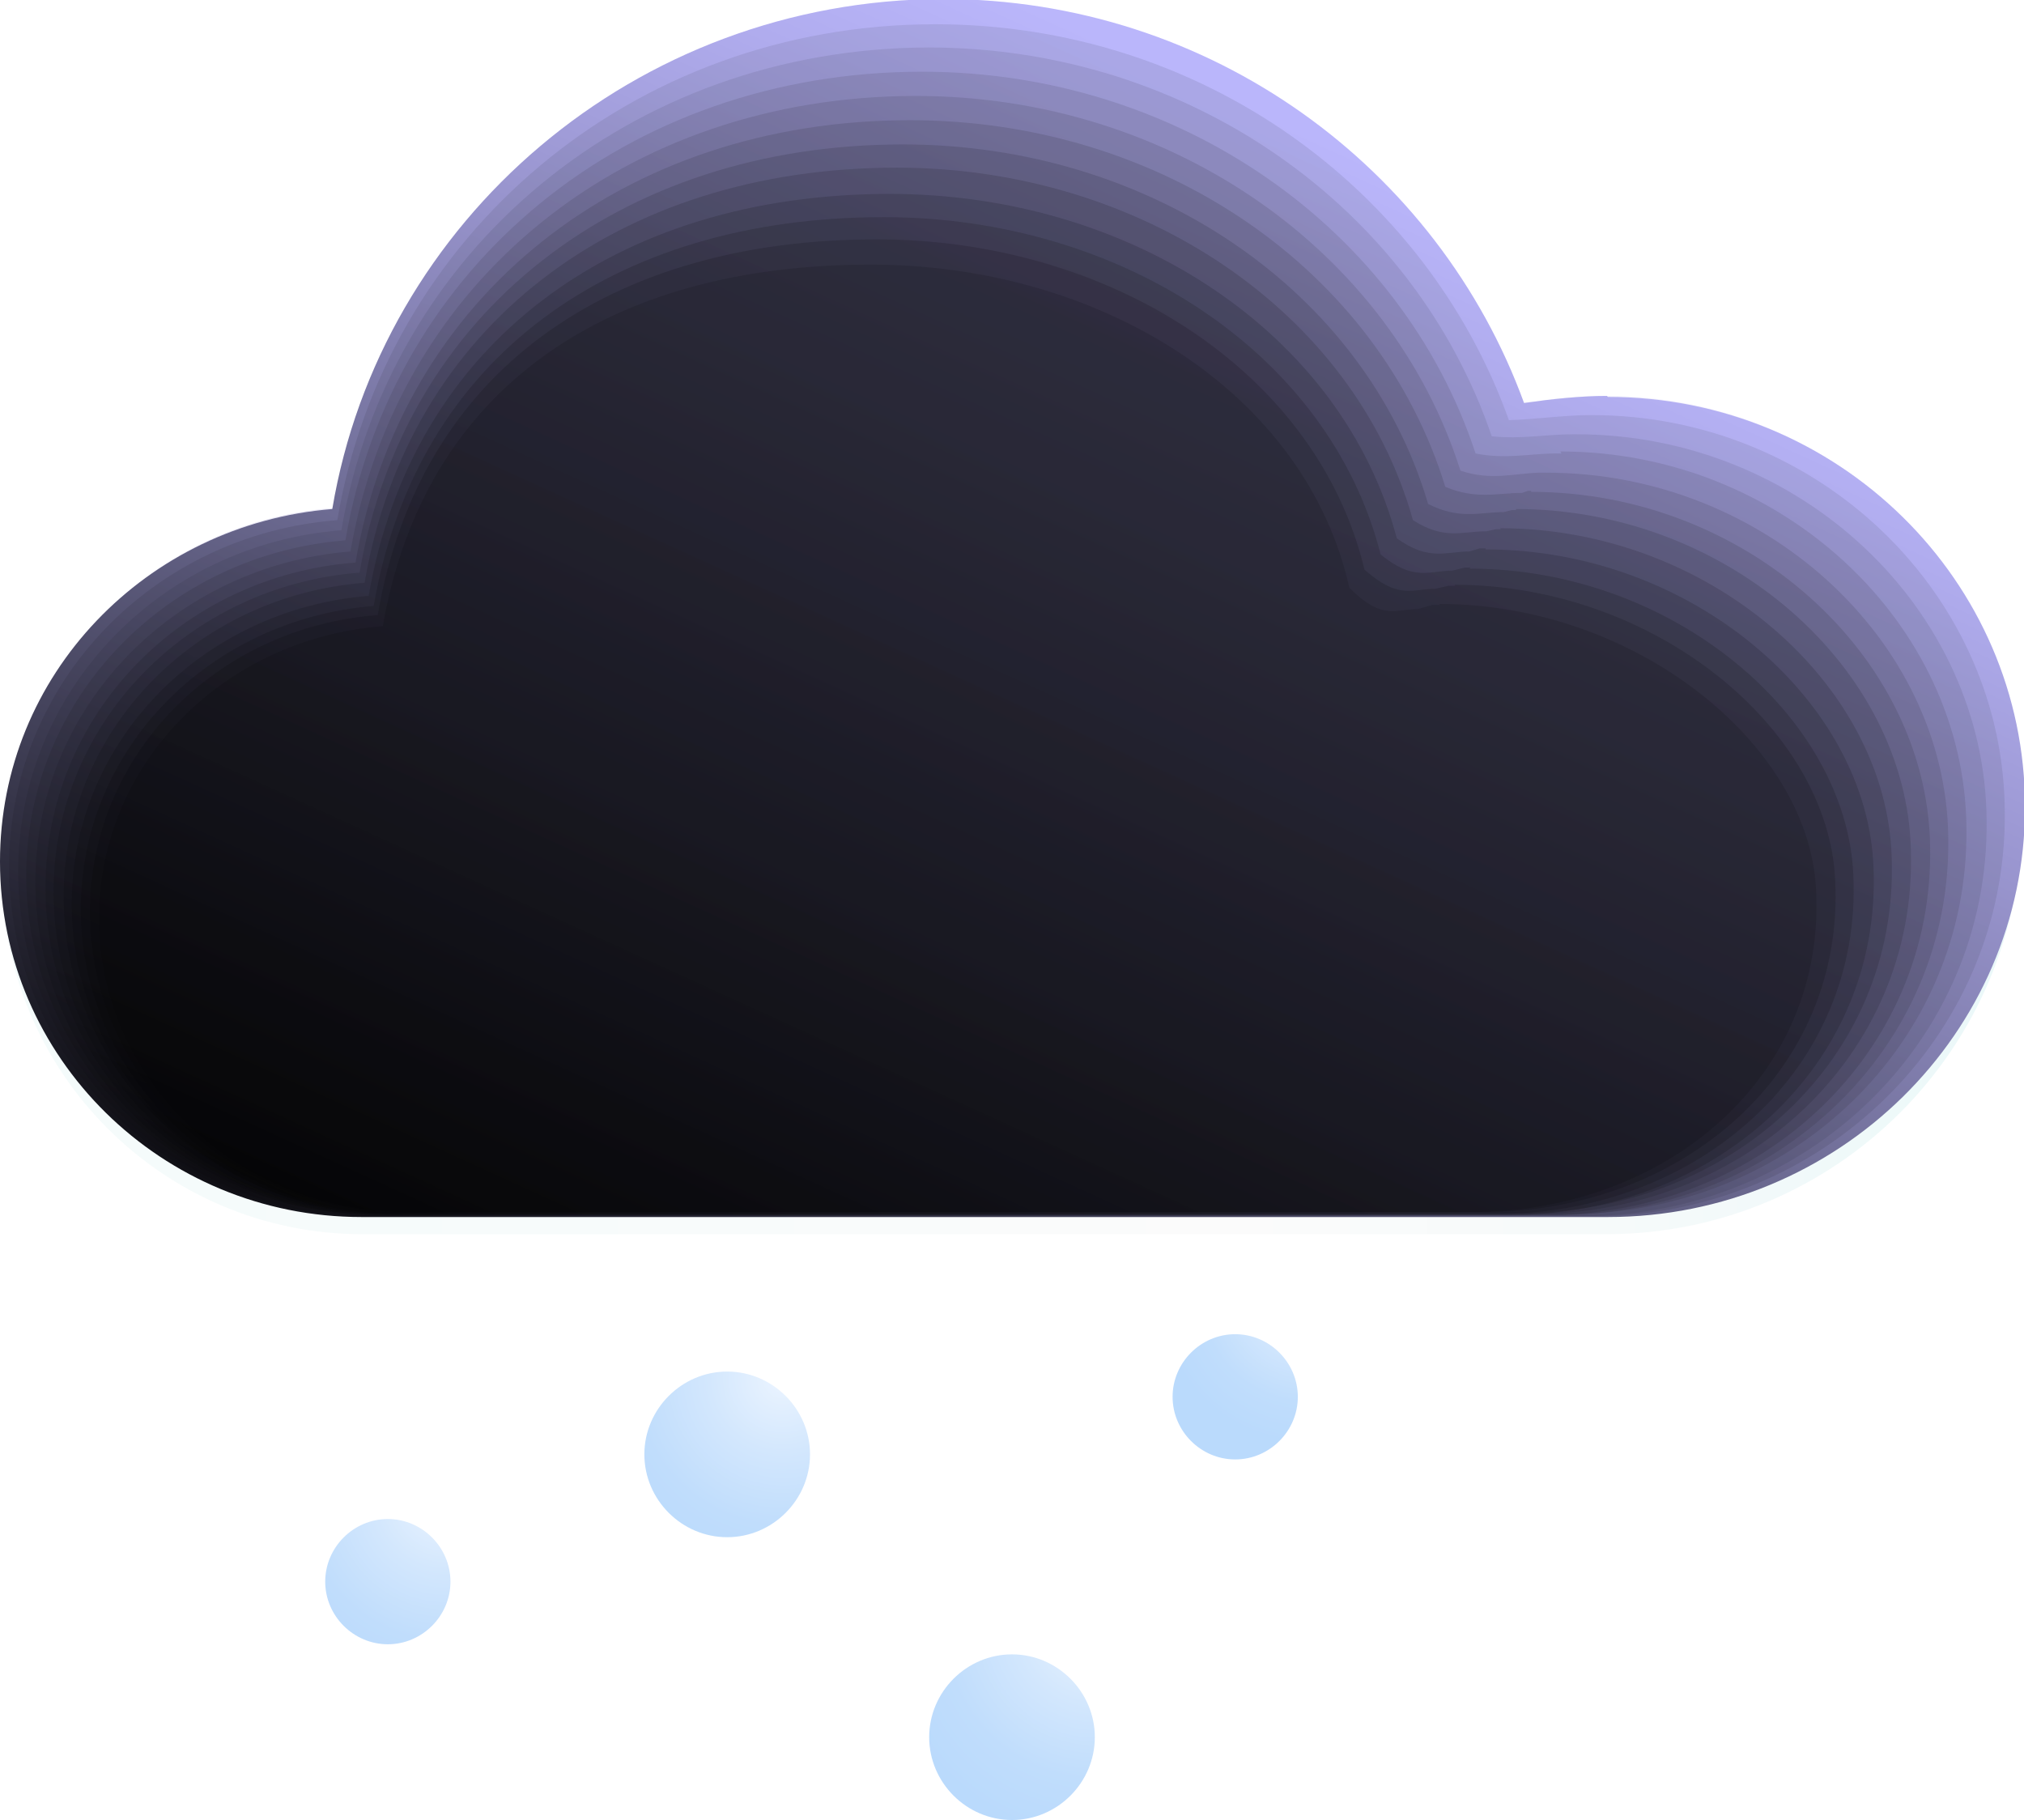<?xml version="1.0" encoding="UTF-8"?><svg xmlns="http://www.w3.org/2000/svg" xmlns:xlink="http://www.w3.org/1999/xlink" viewBox="0 0 20.04 18.02"><defs><style>.cls-1{fill:url(#_R_W_h_6);opacity:.28;}.cls-1,.cls-2,.cls-3,.cls-4,.cls-5,.cls-6,.cls-7,.cls-8,.cls-9,.cls-10,.cls-11,.cls-12,.cls-13,.cls-14,.cls-15,.cls-16,.cls-17,.cls-18{stroke-width:0px;}.cls-1,.cls-2,.cls-3,.cls-4,.cls-5,.cls-7,.cls-8,.cls-9,.cls-12,.cls-14,.cls-17,.cls-18{mix-blend-mode:screen;}.cls-2{fill:url(#_R_W_h_3);opacity:.2;}.cls-3{fill:url(#_R_W_h_44);opacity:.68;}.cls-4{fill:url(#_R_W_h_9);opacity:.44;}.cls-19{isolation:isolate;}.cls-5{fill:url(#_R_W_h_47);opacity:.92;}.cls-6{fill:url(#_R_W_h_72);}.cls-7{fill:url(#_R_W_h_12);opacity:.52;}.cls-8{fill:#010101;opacity:.12;}.cls-9{fill:url(#_R_W_h_7);opacity:.36;}.cls-10{fill:url(#_R_W_h_1436);}.cls-11{fill:url(#_R_W_h_72-3);}.cls-12{fill:url(#_R_W_h_771);}.cls-13{fill:url(#_R_W_h_1654);}.cls-14{fill:url(#_R_W_h_37);opacity:.6;}.cls-15{fill:url(#_R_W_h_72-4);}.cls-16{fill:url(#_R_W_h_72-2);}.cls-17{fill:url(#_R_W_h_46);opacity:.84;}.cls-18{fill:url(#_R_W_h_45);opacity:.76;}</style><radialGradient id="_R_W_h_72" cx="7.75" cy="13.65" fx="7.75" fy="13.65" r="5.61" gradientUnits="userSpaceOnUse"><stop offset="0" stop-color="#ebf4ff"/><stop offset=".13" stop-color="#d3e7fd"/><stop offset=".26" stop-color="#c0ddfc"/><stop offset=".36" stop-color="#badafc"/></radialGradient><radialGradient id="_R_W_h_72-2" cx="12.94" cy="12.83" fx="12.94" fy="12.83" r="4.05" xlink:href="#_R_W_h_72"/><radialGradient id="_R_W_h_72-3" cx="4.41" cy="14.84" fx="4.41" fy="14.84" r="5.43" xlink:href="#_R_W_h_72"/><radialGradient id="_R_W_h_72-4" cx="10.84" cy="16.12" fx="10.84" fy="16.12" r="5.75" xlink:href="#_R_W_h_72"/><linearGradient id="_R_W_h_1436" x1=".02" y1="6.11" x2="20.02" y2="6.11" gradientUnits="userSpaceOnUse"><stop offset="0" stop-color="#f4fbfb"/><stop offset=".61" stop-color="#fbfbfb"/><stop offset=".8" stop-color="#f6fafa"/><stop offset="1" stop-color="#eaf8f9"/></linearGradient><radialGradient id="_R_W_h_1654" cx="14.61" cy="-.55" fx="14.61" fy="-.55" r="23.93" gradientUnits="userSpaceOnUse"><stop offset="0" stop-color="#f7f6ff"/><stop offset="0" stop-color="#f6f5fe"/><stop offset=".35" stop-color="#f1effd"/><stop offset=".7" stop-color="#e5e3f1"/><stop offset="1" stop-color="#d8d7e4"/></radialGradient><linearGradient id="_R_W_h_771" x1="13.17" y1="1.42" x2="6.94" y2="15.08" gradientUnits="userSpaceOnUse"><stop offset="0" stop-color="#bab6fb"/><stop offset=".09" stop-color="#b0acee"/><stop offset=".26" stop-color="#9894cd"/><stop offset=".48" stop-color="#706e97"/><stop offset=".74" stop-color="#3a394e"/><stop offset="1" stop-color="#010101"/></linearGradient><linearGradient id="_R_W_h_47" x1="13.06" y1="1.63" x2="6.94" y2="15.03" gradientUnits="userSpaceOnUse"><stop offset="0" stop-color="#a9a6e4"/><stop offset=".1" stop-color="#9f9cd7"/><stop offset=".28" stop-color="#8784b6"/><stop offset=".51" stop-color="#5f5d80"/><stop offset=".8" stop-color="#292837"/><stop offset="1" stop-color="#010101"/></linearGradient><linearGradient id="_R_W_h_46" x1="12.94" y1="1.84" x2="6.94" y2="14.98" gradientUnits="userSpaceOnUse"><stop offset="0" stop-color="#9895ce"/><stop offset=".11" stop-color="#8e8cc1"/><stop offset=".3" stop-color="#7674a0"/><stop offset=".56" stop-color="#4e4d6a"/><stop offset=".87" stop-color="#191821"/><stop offset="1" stop-color="#010101"/></linearGradient><linearGradient id="_R_W_h_45" x1="12.83" y1="2.05" x2="6.94" y2="14.94" gradientUnits="userSpaceOnUse"><stop offset="0" stop-color="#8885b7"/><stop offset=".12" stop-color="#7e7baa"/><stop offset=".33" stop-color="#666389"/><stop offset=".61" stop-color="#3e3d53"/><stop offset=".96" stop-color="#08080a"/><stop offset="1" stop-color="#010101"/></linearGradient><linearGradient id="_R_W_h_44" x1="12.71" y1="2.27" x2="6.95" y2="14.89" gradientUnits="userSpaceOnUse"><stop offset="0" stop-color="#7774a0"/><stop offset=".13" stop-color="#6d6a93"/><stop offset=".37" stop-color="#555372"/><stop offset=".68" stop-color="#2d2c3d"/><stop offset="1" stop-color="#010101"/></linearGradient><linearGradient id="_R_W_h_37" x1="12.6" y1="2.48" x2="6.95" y2="14.84" gradientUnits="userSpaceOnUse"><stop offset="0" stop-color="#666489"/><stop offset=".15" stop-color="#5c5a7c"/><stop offset=".41" stop-color="#44425b"/><stop offset=".77" stop-color="#1c1c26"/><stop offset="1" stop-color="#010101"/></linearGradient><linearGradient id="_R_W_h_12" x1="12.48" y1="2.69" x2="6.95" y2="14.8" gradientUnits="userSpaceOnUse"><stop offset="0" stop-color="#555373"/><stop offset=".17" stop-color="#4b4a66"/><stop offset=".48" stop-color="#333245"/><stop offset=".89" stop-color="#0c0c10"/><stop offset="1" stop-color="#010101"/></linearGradient><linearGradient id="_R_W_h_9" x1="12.36" y1="2.91" x2="6.96" y2="14.75" gradientUnits="userSpaceOnUse"><stop offset="0" stop-color="#44435c"/><stop offset=".2" stop-color="#3a394f"/><stop offset=".57" stop-color="#22222e"/><stop offset="1" stop-color="#010101"/></linearGradient><linearGradient id="_R_W_h_7" x1="12.25" y1="3.12" x2="6.96" y2="14.7" gradientUnits="userSpaceOnUse"><stop offset="0" stop-color="#333245"/><stop offset=".26" stop-color="#292938"/><stop offset=".72" stop-color="#111117"/><stop offset="1" stop-color="#010101"/></linearGradient><linearGradient id="_R_W_h_6" x1="12.13" y1="3.33" x2="6.96" y2="14.66" gradientUnits="userSpaceOnUse"><stop offset="0" stop-color="#23222e"/><stop offset=".36" stop-color="#191821"/><stop offset="1" stop-color="#010101"/></linearGradient><linearGradient id="_R_W_h_3" x1="12.02" y1="3.54" x2="6.97" y2="14.61" gradientUnits="userSpaceOnUse"><stop offset="0" stop-color="#121118"/><stop offset=".61" stop-color="#08080b"/><stop offset="1" stop-color="#010101"/></linearGradient></defs><g class="cls-19"><g id="Layer_2"><g id="Main_1"><path class="cls-6" d="M8.02,14.4c0,.45-.37.82-.82.82s-.82-.37-.82-.82.37-.82.82-.82.82.37.82.82Z"/><path class="cls-16" d="M12.85,13.83c0,.34-.28.62-.62.62s-.62-.28-.62-.62.28-.62.62-.62.62.28.62.62Z"/><path class="cls-11" d="M4.46,15.66c0,.34-.28.62-.62.62s-.62-.28-.62-.62.28-.62.62-.62.62.28.62.62Z"/><path class="cls-15" d="M10.84,17.2c0,.45-.37.82-.82.82s-.82-.37-.82-.82.37-.82.82-.82.82.37.82.82Z"/><path class="cls-10" d="M15.9,3.98h0c-.26,0-.54.03-.82.07-.84-2.36-3.1-4.06-5.75-4.06C6.29,0,3.78,2.21,3.3,5.11,1.47,5.26.02,6.78.02,8.65c0,1.97,1.6,3.57,3.57,3.57h12.31c2.28,0,4.12-1.84,4.12-4.12s-1.84-4.12-4.12-4.12Z"/><path class="cls-13" d="M15.9,3.92h0c-.26,0-.54.03-.82.07-.84-2.32-3.1-3.99-5.75-3.99C6.29,0,3.78,2.18,3.3,5.03,1.47,5.17.02,6.67.02,8.51c0,1.94,1.6,3.51,3.57,3.51h12.31c2.28,0,4.12-1.81,4.12-4.05s-1.84-4.05-4.12-4.05Z"/><path class="cls-12" d="M15.91,3.92h0c-.26,0-.54.03-.82.07-.85-2.33-3.1-4-5.76-4C6.29,0,3.77,2.18,3.29,5.04c-1.84.15-3.29,1.64-3.29,3.49,0,1.94,1.6,3.52,3.58,3.52h12.34c2.28,0,4.13-1.82,4.13-4.06s-1.85-4.06-4.13-4.06Z"/><path class="cls-5" d="M15.76,4.11h0s0,0,0,0h-.01c-.26,0-.52.04-.81.05C14.12,1.87,11.89.24,9.26.24,6.26.24,3.81,2.33,3.34,5.15,1.52,5.29.09,6.76.09,8.58c0,1.91,1.58,3.46,3.53,3.46h12.17c2.25,0,4.07-1.78,4.06-3.98,0-2.17-1.84-3.95-4.09-3.95Z"/><path class="cls-17" d="M15.61,4.3h-.01s-.03,0-.03,0c-.26,0-.5.05-.8.02-.77-2.26-2.99-3.85-5.58-3.85C6.24.48,3.85,2.48,3.38,5.25c-1.79.14-3.2,1.59-3.2,3.38,0,1.88,1.56,3.41,3.48,3.41h12.01c2.22,0,4.02-1.73,4-3.91-.01-2.09-1.84-3.83-4.06-3.83Z"/><path class="cls-18" d="M15.46,4.49h-.02s0,0,0,0h-.04c-.25,0-.49.06-.79,0-.73-2.22-2.93-3.78-5.48-3.78-2.92,0-5.25,1.92-5.71,4.64-1.77.14-3.16,1.57-3.16,3.32,0,1.85,1.54,3.35,3.43,3.35h11.85c2.19,0,3.96-1.69,3.93-3.83-.02-2.02-1.83-3.72-4.02-3.72Z"/><path class="cls-3" d="M15.31,4.68h-.03s0,0,0,0h-.05c-.25.01-.47.08-.77-.02-.69-2.18-2.87-3.71-5.39-3.71-2.88,0-5.14,1.83-5.6,4.51-1.74.14-3.12,1.54-3.12,3.27,0,1.82,1.52,3.3,3.39,3.3h11.68c2.16,0,3.91-1.65,3.87-3.75-.03-1.94-1.82-3.6-3.98-3.6Z"/><path class="cls-14" d="M15.16,4.86h-.03s-.06.02-.06.02c-.24,0-.45.07-.76-.06-.66-2.15-2.81-3.63-5.3-3.63-2.84,0-5.04,1.74-5.49,4.38-1.72.13-3.07,1.51-3.07,3.22,0,1.79,1.5,3.24,3.34,3.24h11.52c2.13,0,3.85-1.61,3.8-3.67-.04-1.87-1.82-3.49-3.95-3.49Z"/><path class="cls-7" d="M15.01,5.05h-.04s-.08.02-.08.02c-.24,0-.43.08-.75-.08-.62-2.11-2.75-3.56-5.2-3.56-2.8,0-4.94,1.66-5.38,4.24-1.69.13-3.03,1.49-3.03,3.16,0,1.76,1.47,3.19,3.29,3.19h11.36c2.1,0,3.8-1.57,3.74-3.6-.04-1.8-1.81-3.38-3.91-3.38Z"/><path class="cls-4" d="M14.86,5.24h-.05s0,0,0,0l-.09.02c-.24,0-.42.09-.73-.11-.58-2.07-2.7-3.49-5.11-3.49-2.76,0-4.84,1.57-5.27,4.11-1.67.13-2.98,1.46-2.98,3.11,0,1.73,1.45,3.13,3.24,3.13h11.19c2.07,0,3.74-1.52,3.67-3.52-.05-1.72-1.81-3.26-3.88-3.26Z"/><path class="cls-9" d="M14.71,5.43h-.06s-.1.03-.1.03c-.23,0-.4.1-.72-.13-.54-2.04-2.64-3.41-5.02-3.41-2.72,0-4.73,1.48-5.16,3.98-1.64.13-2.94,1.44-2.94,3.05,0,1.7,1.43,3.08,3.2,3.08h11.03c2.04,0,3.69-1.48,3.61-3.44-.06-1.65-1.8-3.15-3.84-3.15Z"/><path class="cls-1" d="M14.56,5.62h-.06s-.12.03-.12.03c-.23,0-.38.11-.71-.16-.51-2-2.58-3.34-4.92-3.34-2.68,0-4.63,1.39-5.05,3.85-1.62.13-2.9,1.41-2.9,3,0,1.67,1.41,3.02,3.15,3.02h10.86c2.01,0,3.63-1.44,3.54-3.36-.07-1.57-1.79-3.03-3.8-3.03Z"/><path class="cls-2" d="M14.41,5.8h-.07s0,0,0,0l-.13.03c-.23,0-.36.11-.7-.19-.47-1.96-2.52-3.27-4.83-3.27-2.64,0-4.53,1.3-4.94,3.72-1.6.12-2.85,1.39-2.85,2.94,0,1.64,1.39,2.97,3.1,2.97h10.7c1.98,0,3.58-1.4,3.48-3.29-.07-1.5-1.79-2.92-3.77-2.92Z"/><path class="cls-8" d="M14.26,5.99h-.08s-.14.04-.14.04c-.22,0-.35.12-.68-.21-.43-1.93-2.46-3.2-4.74-3.2-2.6,0-4.42,1.22-4.83,3.58-1.57.12-2.81,1.36-2.81,2.89,0,1.61,1.37,2.91,3.05,2.91h10.54c1.95,0,3.52-1.36,3.41-3.21-.08-1.42-1.78-2.81-3.73-2.81Z"/></g></g></g></svg>